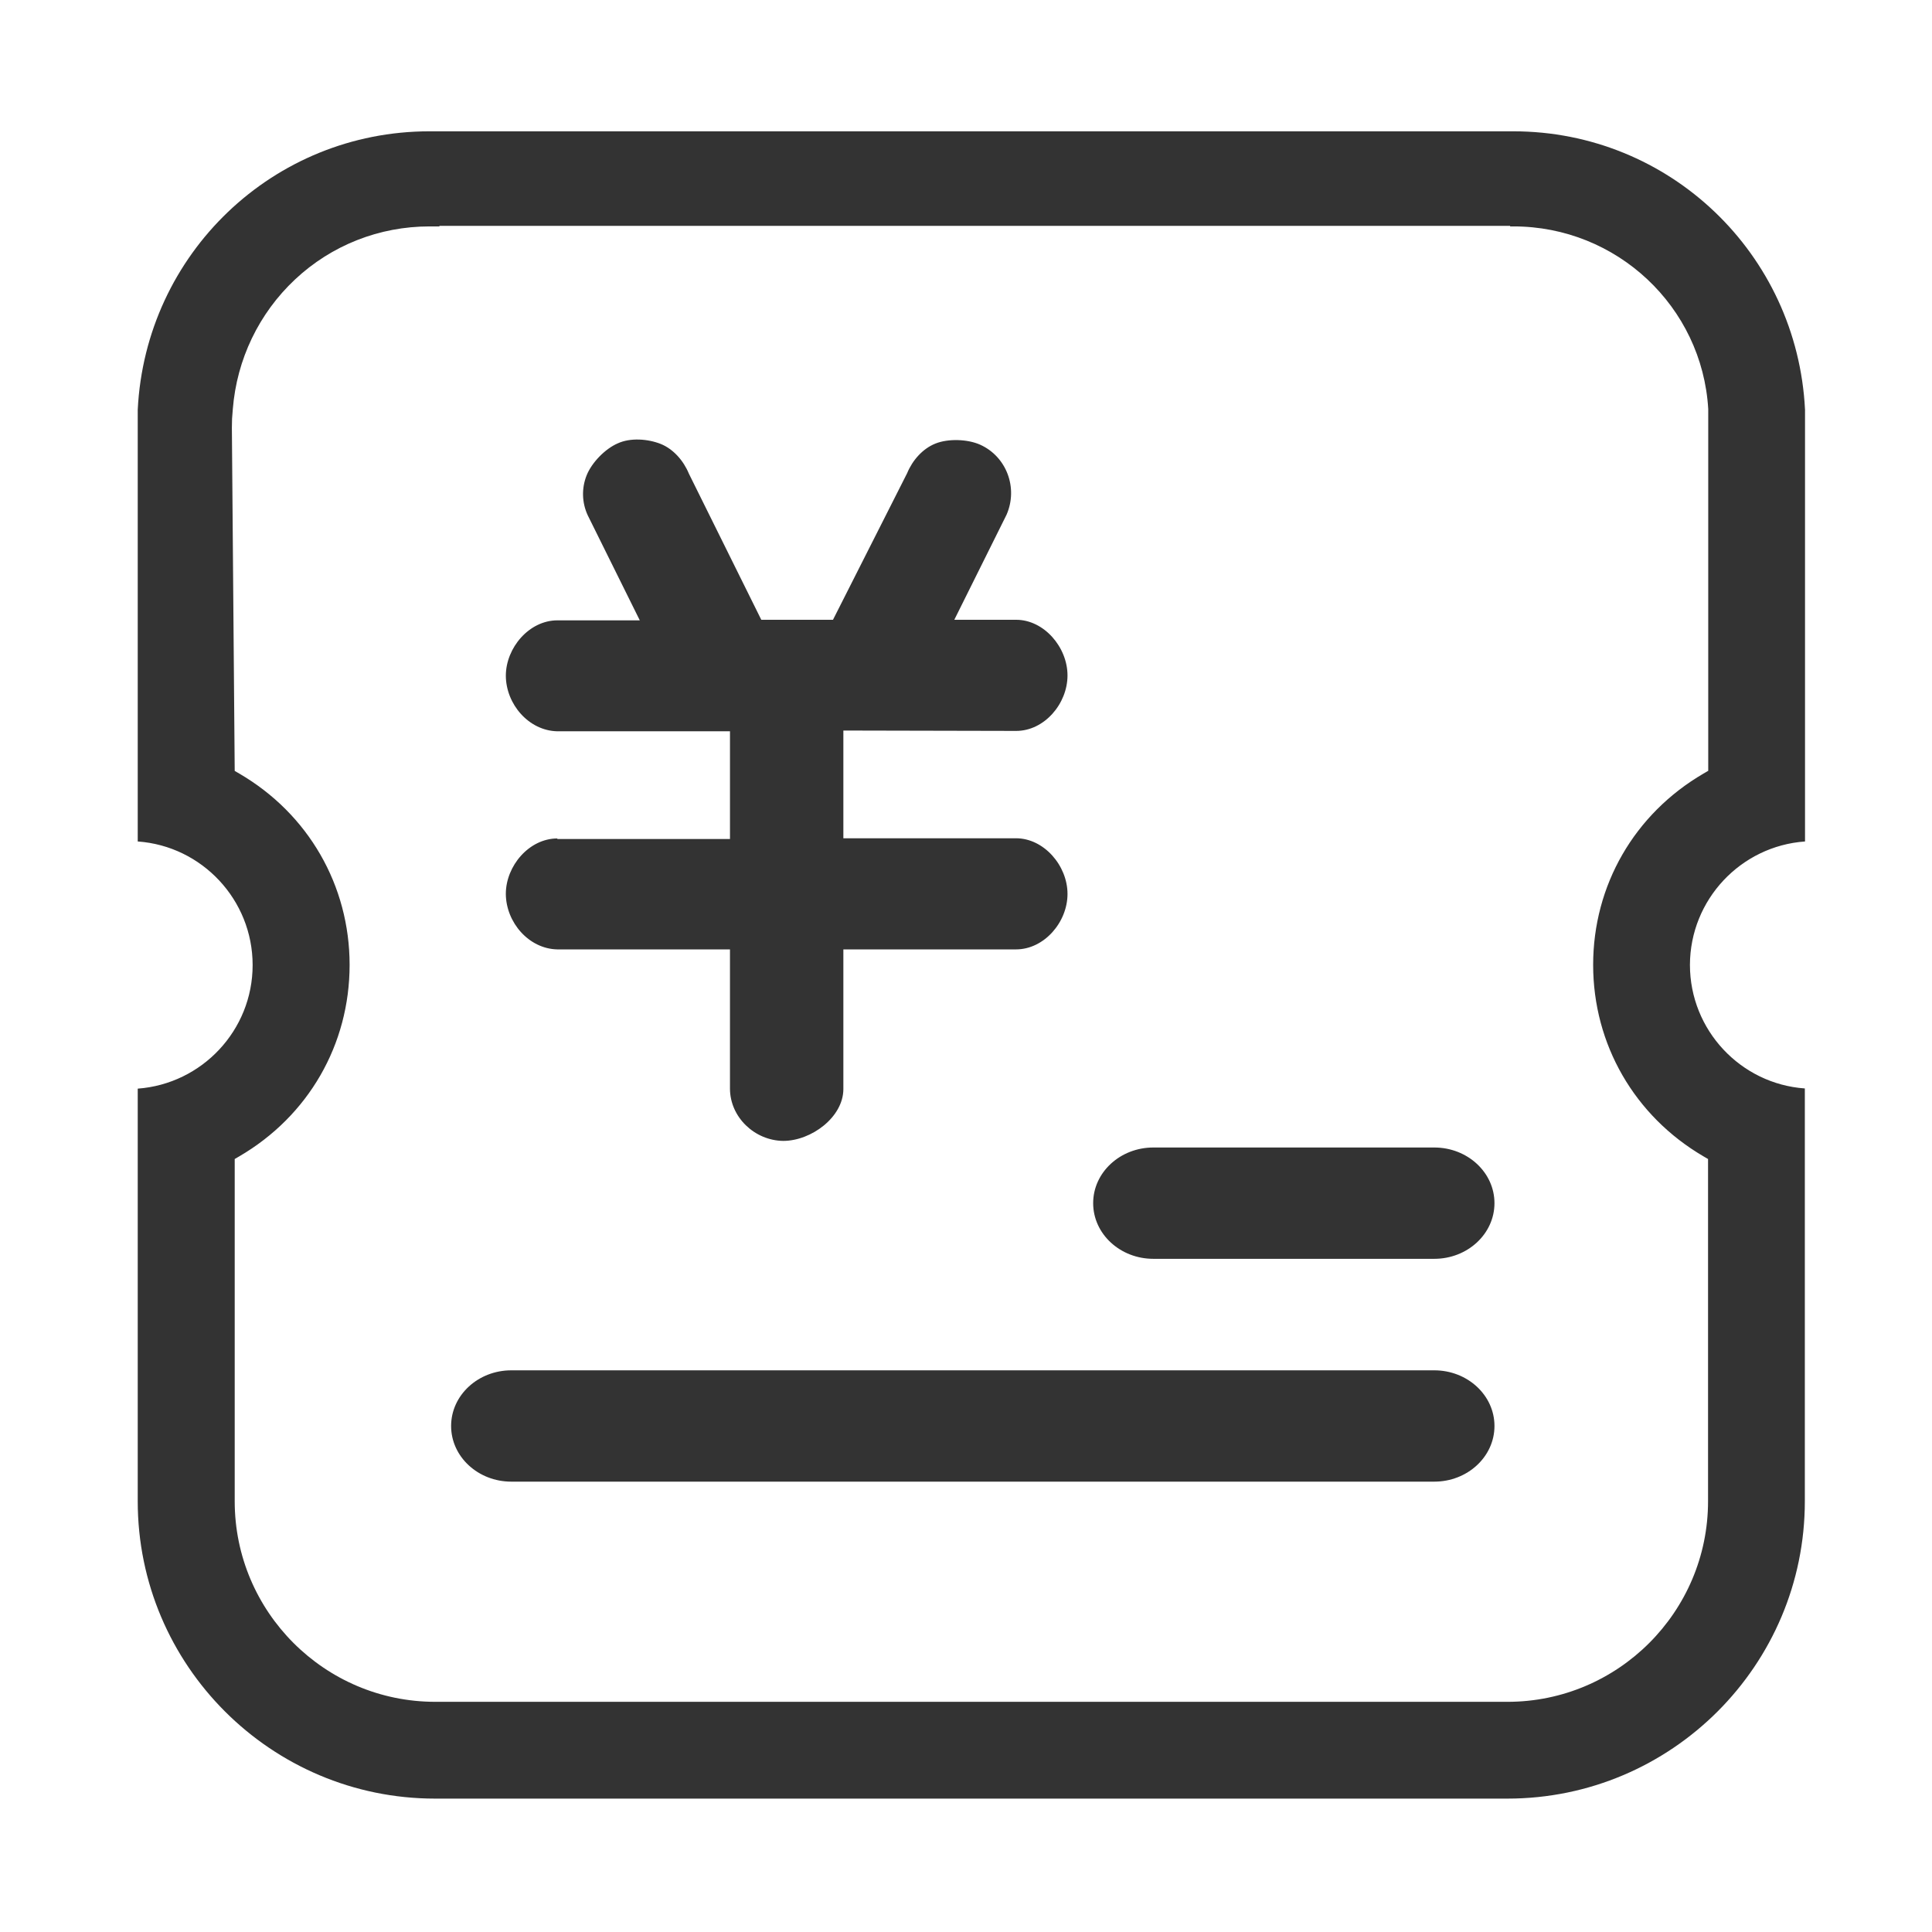 <?xml version="1.0" standalone="no"?><!DOCTYPE svg PUBLIC "-//W3C//DTD SVG 1.1//EN" "http://www.w3.org/Graphics/SVG/1.1/DTD/svg11.dtd"><svg class="icon" width="200px" height="200.00px" viewBox="0 0 1024 1024" version="1.1" xmlns="http://www.w3.org/2000/svg"><path fill="#333333" d="M760.2 726.3H271c-17.6 0-31.9 13.2-31.9 29.5s14.3 29.5 31.9 29.5h489.2c17.6 0 31.9-13.2 31.9-29.5s-14.3-29.5-31.9-29.5zM760.2 608.2H611.3c-17.6 0-31.9 13.2-31.9 29.5s14.3 29.5 31.9 29.5h148.9c17.6 0 31.9-13.2 31.9-29.5s-14.3-29.5-31.9-29.5zM956.7 446V217.2c-4.1-82.8-71.9-147.6-154.6-147.6H227.6c-82.7 0-150.5 64.8-154.6 147.6V446c34 2.4 60.9 30.9 60.9 65.5S107 574.5 73 577v218.7c0 86.9 70.7 157.6 157.6 157.6H799c86.9 0 157.6-70.7 157.6-157.6V576.9c-34-2.4-60.9-30.9-60.9-65.5 0.1-34.6 27-63 61-65.4z m-51.4-37.4l-2.4 1.4c-36.7 21.4-58.5 59.3-58.5 101.4 0 42.1 21.9 80.1 58.5 101.5l2.4 1.4v181.4c0 58.6-47.7 106.3-106.3 106.3H230.7c-58.6 0-106.3-47.7-106.3-106.3V614.3l2.4-1.4c36.7-21.4 58.5-59.3 58.5-101.5 0-42.1-21.9-80.1-58.5-101.4l-2.4-1.4-1.5-181.9 0.1-4.8 0.4-5.1c2.1-26.3 13.8-50.7 33-68.7C175.7 130 201 120 227.7 120h5.2v-0.3h567.5v0.3h1.8c54.7 0 100 42.5 103.2 96.8v191.8zM295.4 444.4c-14.9 0-27.3 14.5-27.3 29.4 0.1 15.1 12.2 29.1 27.3 29.4h91.5v73.9c0.1 15.1 13.1 27.4 28.2 27.6 14.9 0 31.9-12.6 31.9-27.5v-74h91.5c14.9 0 27.3-14.4 27.3-29.4 0-15-12.5-29.5-27.3-29.5H447v-57.1l91.6 0.2c14.9 0 27.2-14.4 27.2-29.4s-12.5-29.5-27.2-29.5h-32.8l27.7-55.7c6.2-14.2 0-30.8-14-37.1-6.7-3-17-3.3-23.7-0.6-6.8 2.7-12.2 8.9-15 15.7l-39.3 77.7h-38L365.1 251c-2.8-6.8-8.2-13-14.9-15.7-6.8-2.7-16.1-3.4-22.8-0.3-6.7 2.9-13.8 10.2-16.5 17-2.7 6.8-2.5 14.4 0.6 21.1l27.6 55.7h-43.7c-14.9 0-27.3 14.5-27.3 29.4 0.1 15.1 12.2 29.1 27.3 29.4h91.5v57.1h-91.5z" /></svg>